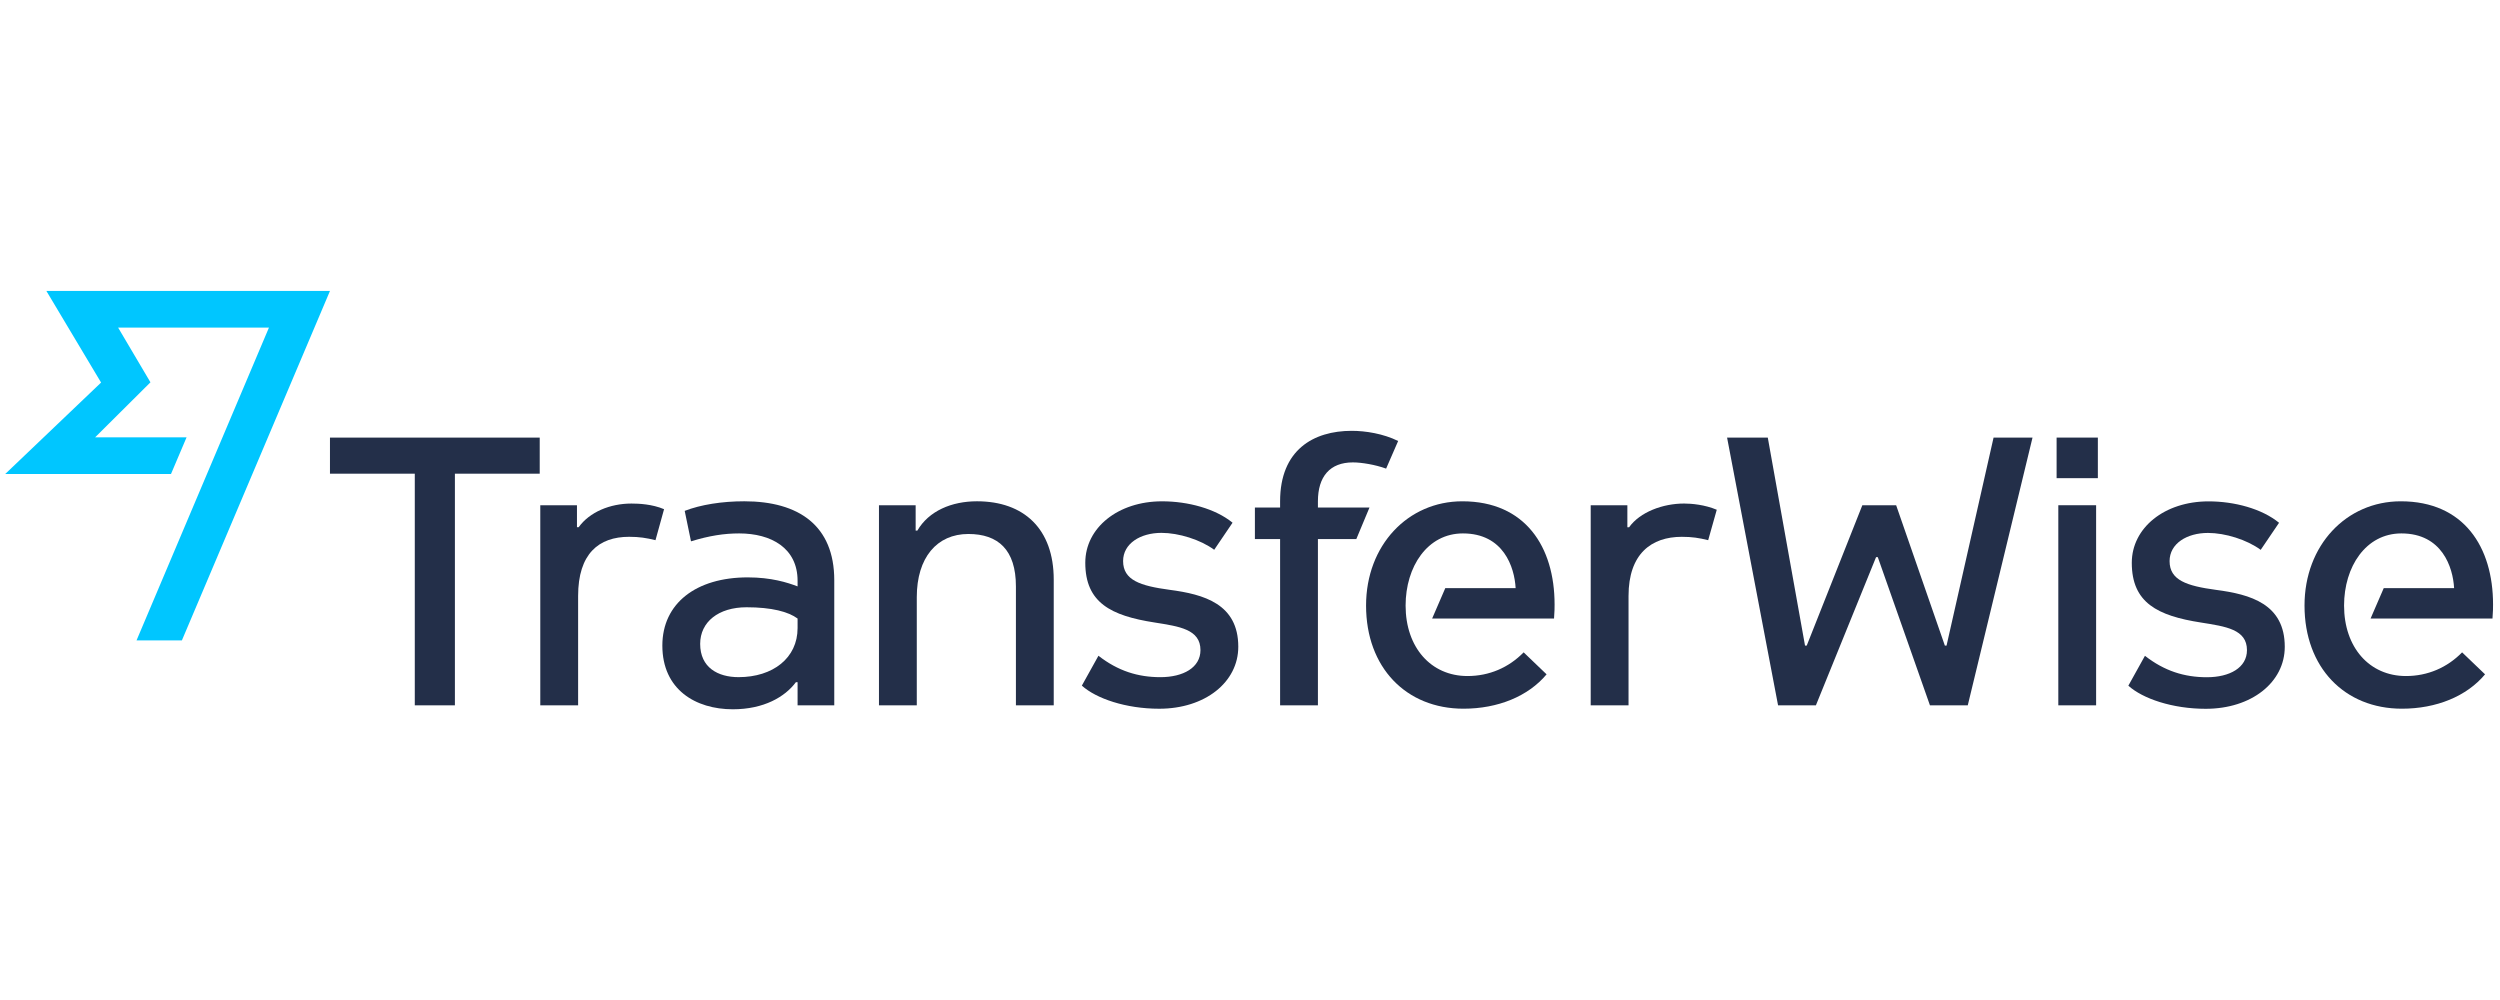<?xml version="1.0" encoding="UTF-8" standalone="no"?><svg width="100" height="40" viewBox="0 0 150 26" version="1.1" xml:space="preserve"    xmlns="http://www.w3.org/2000/svg" xmlns:xlink="http://www.w3.org/1999/xlink" xmlns:sketch="http://www.bohemiancoding.com/sketch/ns">        <title>Logo</title>    <desc>Created with Sketch.</desc>    <defs></defs>    <g id="Flow" stroke="none" stroke-width="1" fill="none" fill-rule="evenodd" sketch:type="MSPage">        <g id="4-D" sketch:type="MSArtboardGroup" transform="translate(-130, -17)">            <g id="Header" sketch:type="MSLayerGroup">                <g id="Logo" transform="translate(130, 17)" sketch:type="MSShapeGroup">                    <path d="M2.783,0.457 L6.065,5.953 L0.312,11.441 L10.259,11.441 L11.194,9.241 L5.706,9.241 L9.027,5.939 L7.087,2.656 L16.137,2.656 L8.192,21.423 L10.914,21.423 L19.798,0.457 L2.783,0.457" id="Fill-1" fill="#00C6FF"></path>                    <path d="M123.499,13.314 L125.767,13.314 L125.767,25.32 L123.499,25.32 L123.499,13.314 Z" id="Fill-2" fill="#232F49"></path>                    <path d="M123.396,9.255 L125.871,9.255 L125.871,11.69 L123.396,11.69 L123.396,9.255 Z" id="Fill-3" fill="#232F49"></path>                    <path d="M119.614,9.256 L116.793,21.735 L116.691,21.735 L113.769,13.315 L111.74,13.315 L108.404,21.735 L108.301,21.735 L106.067,9.256 L103.625,9.256 L106.684,25.32 L108.954,25.32 L112.565,16.426 L112.667,16.426 L115.797,25.32 L118.066,25.32 L121.951,9.256 L119.614,9.256" id="Fill-4" fill="#232F49"></path>                    <path d="M88.049,23.562 C85.849,23.562 84.336,21.836 84.336,19.334 C84.336,17.001 85.642,15.005 87.775,15.005 C90.216,15.005 90.869,17.034 90.938,18.286 L86.718,18.286 L85.928,20.113 L93.242,20.113 C93.275,19.638 93.275,19.504 93.275,19.267 C93.275,15.817 91.522,13.078 87.74,13.078 C84.474,13.078 81.964,15.715 81.964,19.334 C81.964,23.054 84.37,25.522 87.808,25.522 C89.872,25.522 91.694,24.779 92.795,23.46 L91.419,22.141 C90.526,23.054 89.356,23.562 88.049,23.562" id="Fill-5" fill="#232F49"></path>                    <path d="M79.075,13.077 C79.075,11.59 79.797,10.744 81.173,10.744 C81.689,10.744 82.514,10.879 83.167,11.117 L83.889,9.459 C82.995,9.019 81.929,8.85 81.104,8.85 C78.8,8.85 76.806,10 76.806,13.077 L76.806,13.45 L75.294,13.45 L75.294,15.344 L76.806,15.344 L76.806,25.32 L79.075,25.32 L79.075,15.344 L81.379,15.344 L82.17,13.45 L79.075,13.45 L79.075,13.077" id="Fill-6" fill="#232F49"></path>                    <path d="M58.617,13.077 C57.104,13.077 55.729,13.653 55.041,14.836 L54.939,14.836 L54.939,13.315 L52.738,13.315 L52.738,25.32 L55.007,25.32 L55.007,18.828 C55.007,16.46 56.211,15.039 58.102,15.039 C59.889,15.039 60.955,15.986 60.955,18.184 L60.955,25.32 L63.224,25.32 L63.224,17.778 C63.224,14.735 61.437,13.077 58.617,13.077" id="Fill-7" fill="#232F49"></path>                    <path d="M47.855,20.687 C47.855,22.479 46.377,23.629 44.314,23.629 C43.076,23.629 42.01,23.054 42.01,21.633 C42.01,20.316 43.11,19.436 44.795,19.436 C46.308,19.436 47.305,19.706 47.855,20.112 L47.855,20.687 L47.855,20.687 Z M44.657,13.077 C43.317,13.077 42.044,13.28 41.082,13.652 L41.46,15.48 C42.561,15.141 43.454,15.005 44.349,15.005 C46.274,15.005 47.855,15.885 47.855,17.846 L47.855,18.184 C47.237,17.948 46.274,17.643 44.864,17.643 C41.769,17.643 39.741,19.199 39.741,21.735 C39.741,24.373 41.735,25.557 43.97,25.557 C45.827,25.557 47.099,24.814 47.753,23.933 L47.855,23.933 L47.855,25.321 L50.056,25.321 L50.056,17.813 C50.056,14.533 47.924,13.077 44.657,13.077 L44.657,13.077 Z" id="Fill-8" fill="#232F49"></path>                    <path d="M19.798,9.256 L19.798,11.421 L24.887,11.421 L24.887,25.32 L27.294,25.32 L27.294,11.421 L32.383,11.421 L32.383,9.256 L19.798,9.256" id="Fill-9" fill="#232F49"></path>                    <path d="M39.844,13.551 C39.122,13.247 38.331,13.213 37.884,13.213 C36.611,13.213 35.375,13.72 34.721,14.632 L34.618,14.632 L34.618,13.315 L32.417,13.315 L32.417,25.32 L34.687,25.32 L34.687,18.759 C34.687,16.223 35.924,15.208 37.747,15.208 C38.366,15.208 38.778,15.276 39.329,15.411 L39.844,13.551" id="Fill-10" fill="#232F49"></path>                    <path d="M103.006,13.585 C102.284,13.281 101.493,13.212 101.046,13.212 C99.774,13.212 98.399,13.72 97.747,14.634 L97.642,14.634 L97.642,13.314 L95.442,13.314 L95.442,25.32 L97.712,25.32 L97.712,18.759 C97.712,16.223 99.086,15.209 100.909,15.209 C101.528,15.209 101.94,15.275 102.491,15.411 L103.006,13.585" id="Fill-11" fill="#232F49"></path>                    <path d="M144.357,23.562 C142.156,23.562 140.644,21.836 140.644,19.334 C140.644,17.001 141.951,15.005 144.082,15.005 C146.524,15.005 147.177,17.034 147.246,18.286 L143.025,18.286 L142.234,20.113 L149.549,20.113 C149.583,19.638 149.583,19.504 149.583,19.267 C149.583,15.817 147.83,13.078 144.048,13.078 C140.781,13.078 138.271,15.715 138.271,19.334 C138.271,23.054 140.678,25.522 144.116,25.522 C146.18,25.522 148.002,24.779 149.103,23.46 L147.726,22.141 C146.833,23.054 145.664,23.562 144.357,23.562" id="Fill-12" fill="#232F49"></path>                    <path d="M70.171,18.388 C68.418,18.151 67.386,17.813 67.386,16.663 C67.386,15.615 68.418,14.972 69.69,14.972 C70.721,14.972 72.028,15.379 72.852,15.987 L73.953,14.363 C72.922,13.517 71.272,13.079 69.724,13.079 C67.077,13.079 65.117,14.668 65.117,16.764 C65.117,19.166 66.664,19.944 69.278,20.35 C70.756,20.586 72.028,20.756 72.028,22.007 C72.028,23.055 70.996,23.63 69.622,23.63 C68.281,23.63 67.077,23.258 65.907,22.345 L64.911,24.137 C65.77,24.915 67.558,25.524 69.552,25.524 C72.303,25.524 74.297,23.935 74.297,21.804 C74.297,19.234 72.235,18.659 70.171,18.388" id="Fill-13" fill="#232F49"></path>                    <path d="M132.96,18.392 C131.207,18.155 130.175,17.816 130.175,16.667 C130.175,15.618 131.207,14.976 132.48,14.976 C133.51,14.976 134.818,15.382 135.642,15.991 L136.743,14.367 C135.711,13.521 134.061,13.082 132.514,13.082 C129.866,13.082 127.907,14.672 127.907,16.768 C127.907,19.17 129.454,19.947 132.066,20.353 C133.545,20.59 134.818,20.759 134.818,22.01 C134.818,23.058 133.786,23.634 132.411,23.634 C131.069,23.634 129.866,23.262 128.697,22.348 L127.701,24.141 C128.56,24.919 130.347,25.528 132.342,25.528 C135.092,25.528 137.086,23.938 137.086,21.808 C137.086,19.237 135.024,18.662 132.96,18.392" id="Fill-14" fill="#232F49"></path>                </g>            </g>        </g>    </g></svg>
